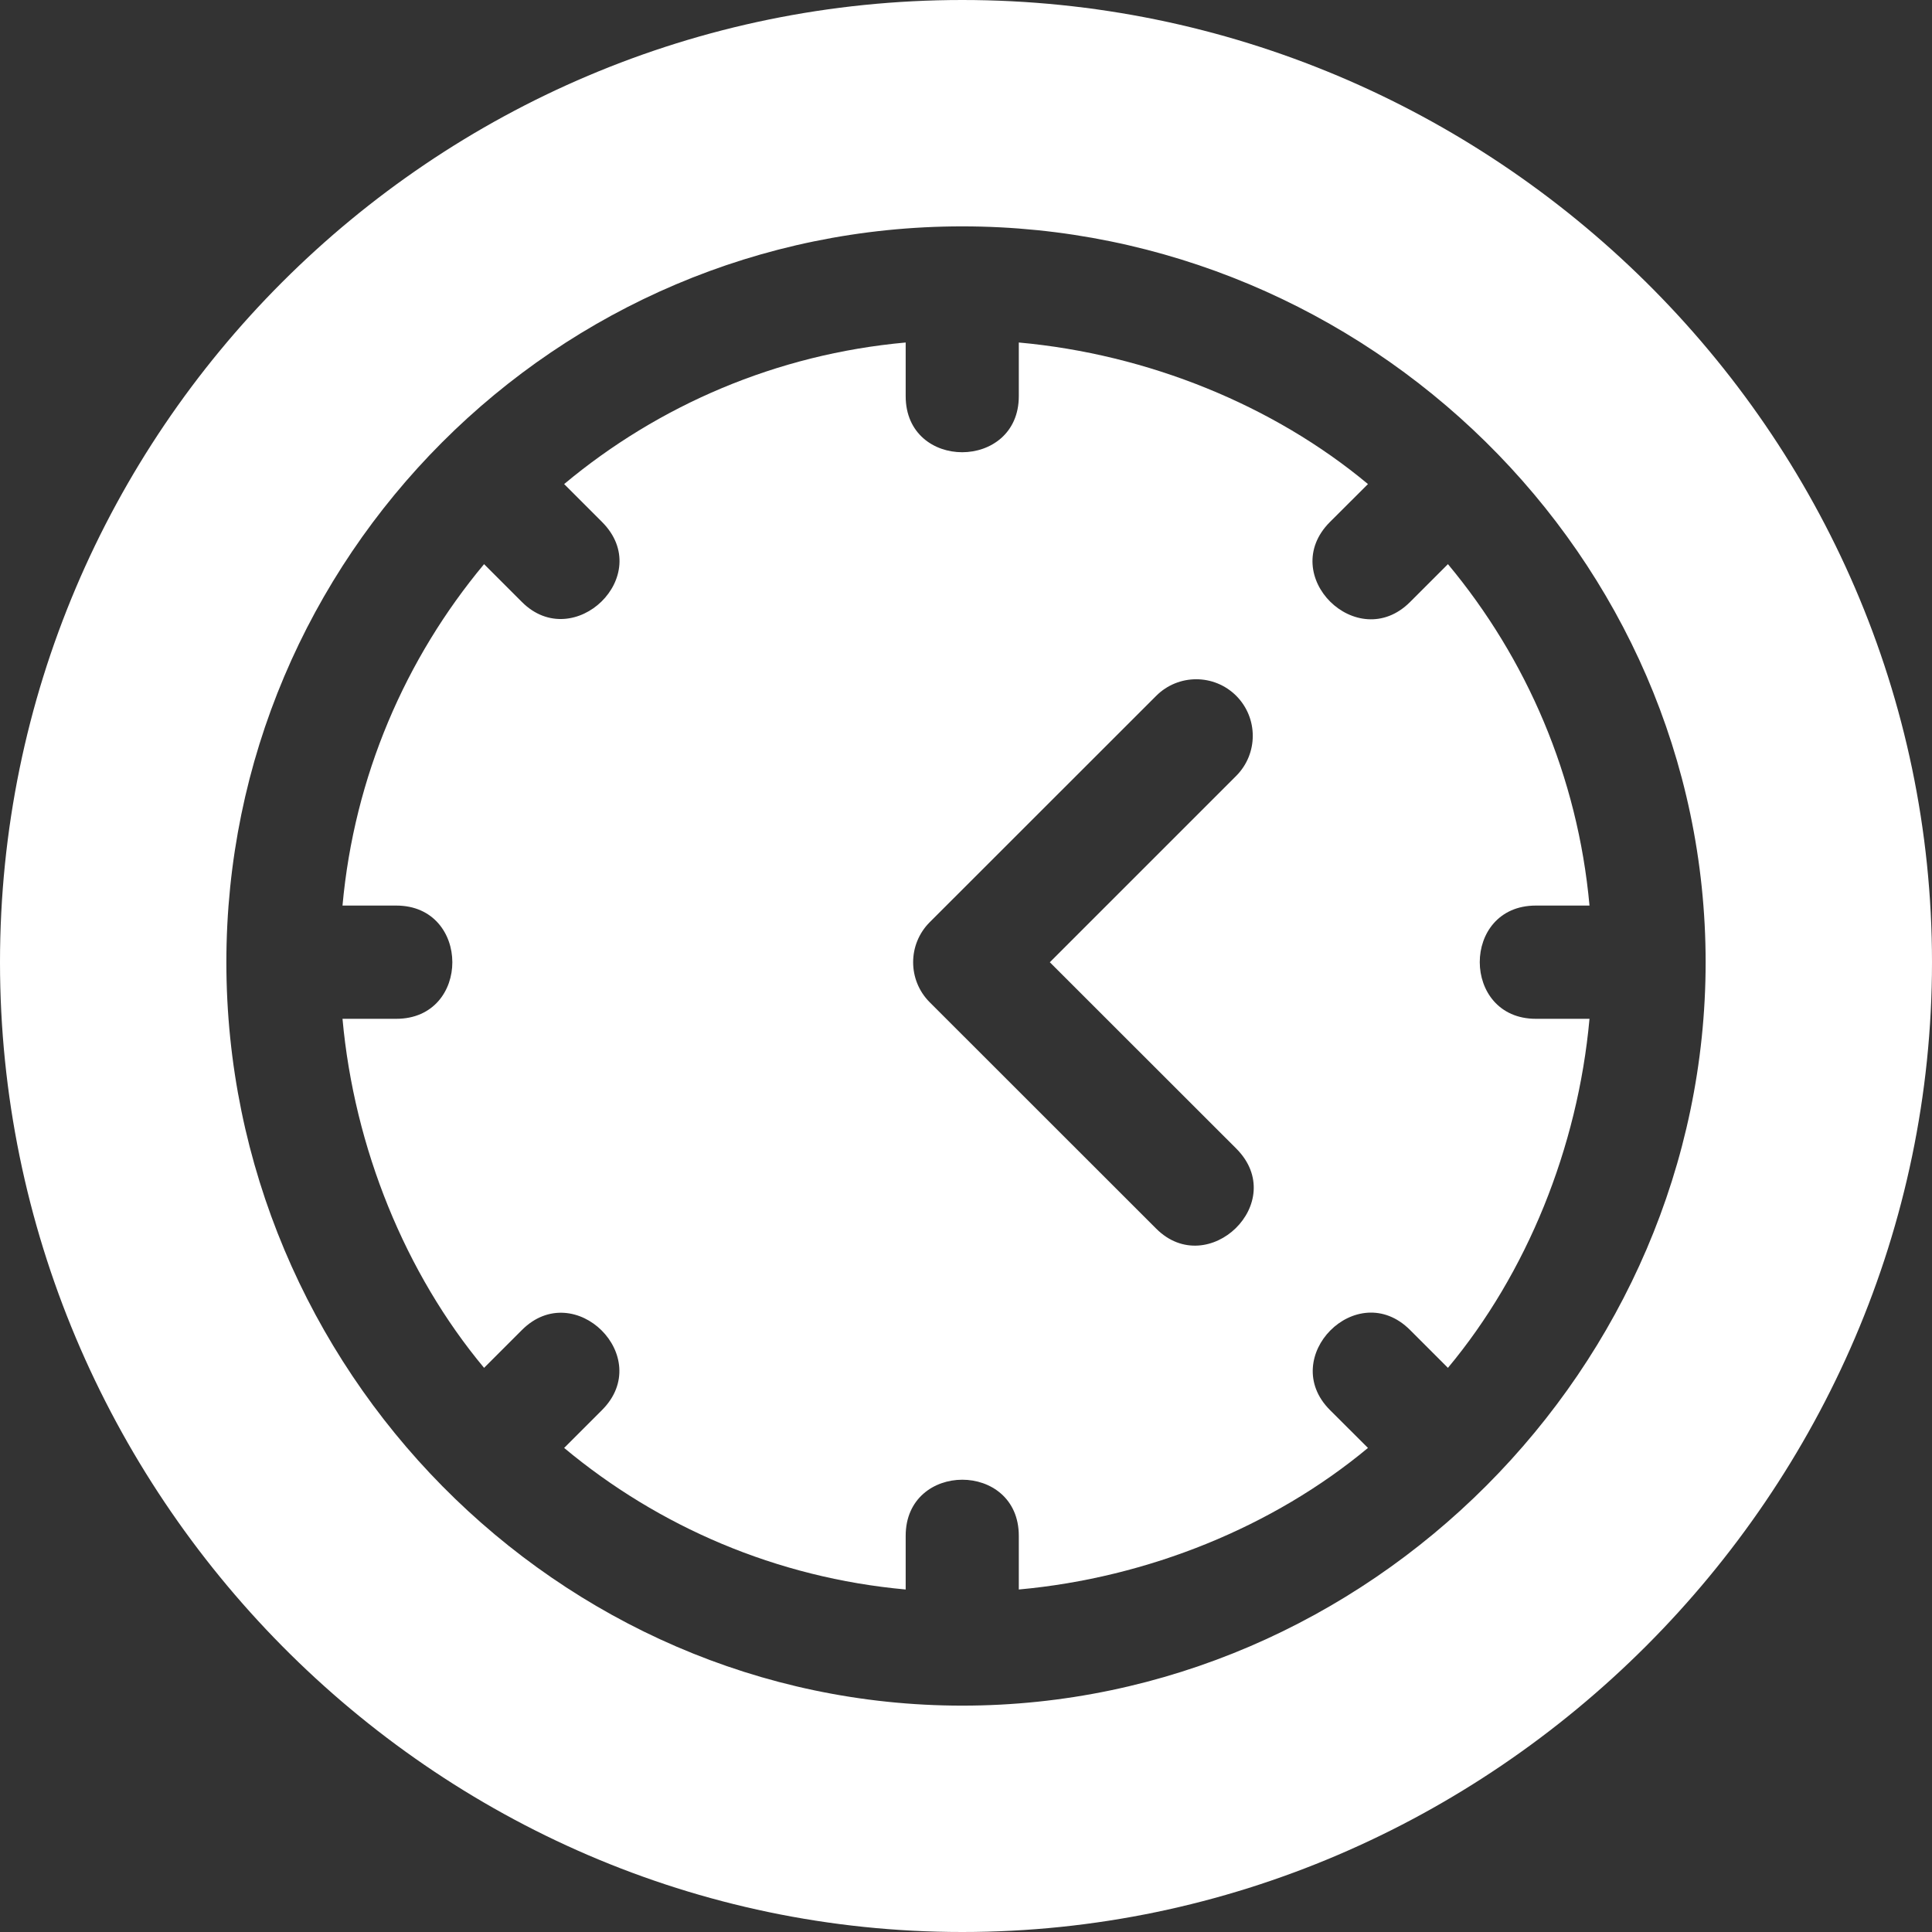 <svg width="18" height="18" viewBox="0 0 18 18" fill="none" xmlns="http://www.w3.org/2000/svg">
<rect x="0" y="0" width="18" height="18" fill="#333333" stroke="none"/>
<path d="M8.965 0C4.022 0 0 4.022 0 8.965C0 13.908 4.022 18 8.965 18C13.908 18 18 13.908 18 8.965C18 4.022 13.908 0 8.965 0ZM8.965 15.891C5.195 15.891 2.109 12.752 2.109 8.965C2.109 5.195 5.178 2.109 8.965 2.109C12.735 2.109 15.891 5.178 15.891 8.965C15.891 12.735 12.752 15.891 8.965 15.891Z" fill="white"/>
<path d="M14.309 9.492C13.614 9.492 13.611 8.437 14.309 8.437H14.809C14.7 7.234 14.223 6.135 13.49 5.256L13.137 5.609C12.647 6.099 11.894 5.36 12.391 4.863L12.745 4.51C11.865 3.776 10.696 3.3 9.492 3.191V3.691C9.492 4.386 8.438 4.389 8.438 3.691V3.191C7.234 3.3 6.135 3.776 5.256 4.51L5.609 4.863C6.108 5.362 5.346 6.092 4.863 5.609L4.51 5.256C3.777 6.135 3.3 7.234 3.191 8.437H3.692C4.387 8.437 4.39 9.492 3.692 9.492H3.191C3.3 10.696 3.777 11.865 4.51 12.744L4.863 12.391C5.353 11.901 6.103 12.643 5.609 13.137L5.256 13.49C6.135 14.223 7.234 14.7 8.438 14.809V14.309C8.438 13.613 9.492 13.611 9.492 14.309V14.809C10.696 14.7 11.865 14.223 12.745 13.49L12.391 13.137C11.901 12.647 12.643 11.897 13.137 12.391L13.49 12.744C14.223 11.865 14.7 10.696 14.809 9.492H14.309ZM10.772 11.447L8.662 9.338C8.456 9.132 8.456 8.798 8.662 8.592L10.772 6.483C10.978 6.277 11.312 6.277 11.518 6.483C11.723 6.689 11.723 7.022 11.518 7.228L9.781 8.965L11.518 10.701C12.017 11.201 11.255 11.93 10.772 11.447Z" fill="white"/>
</svg>
